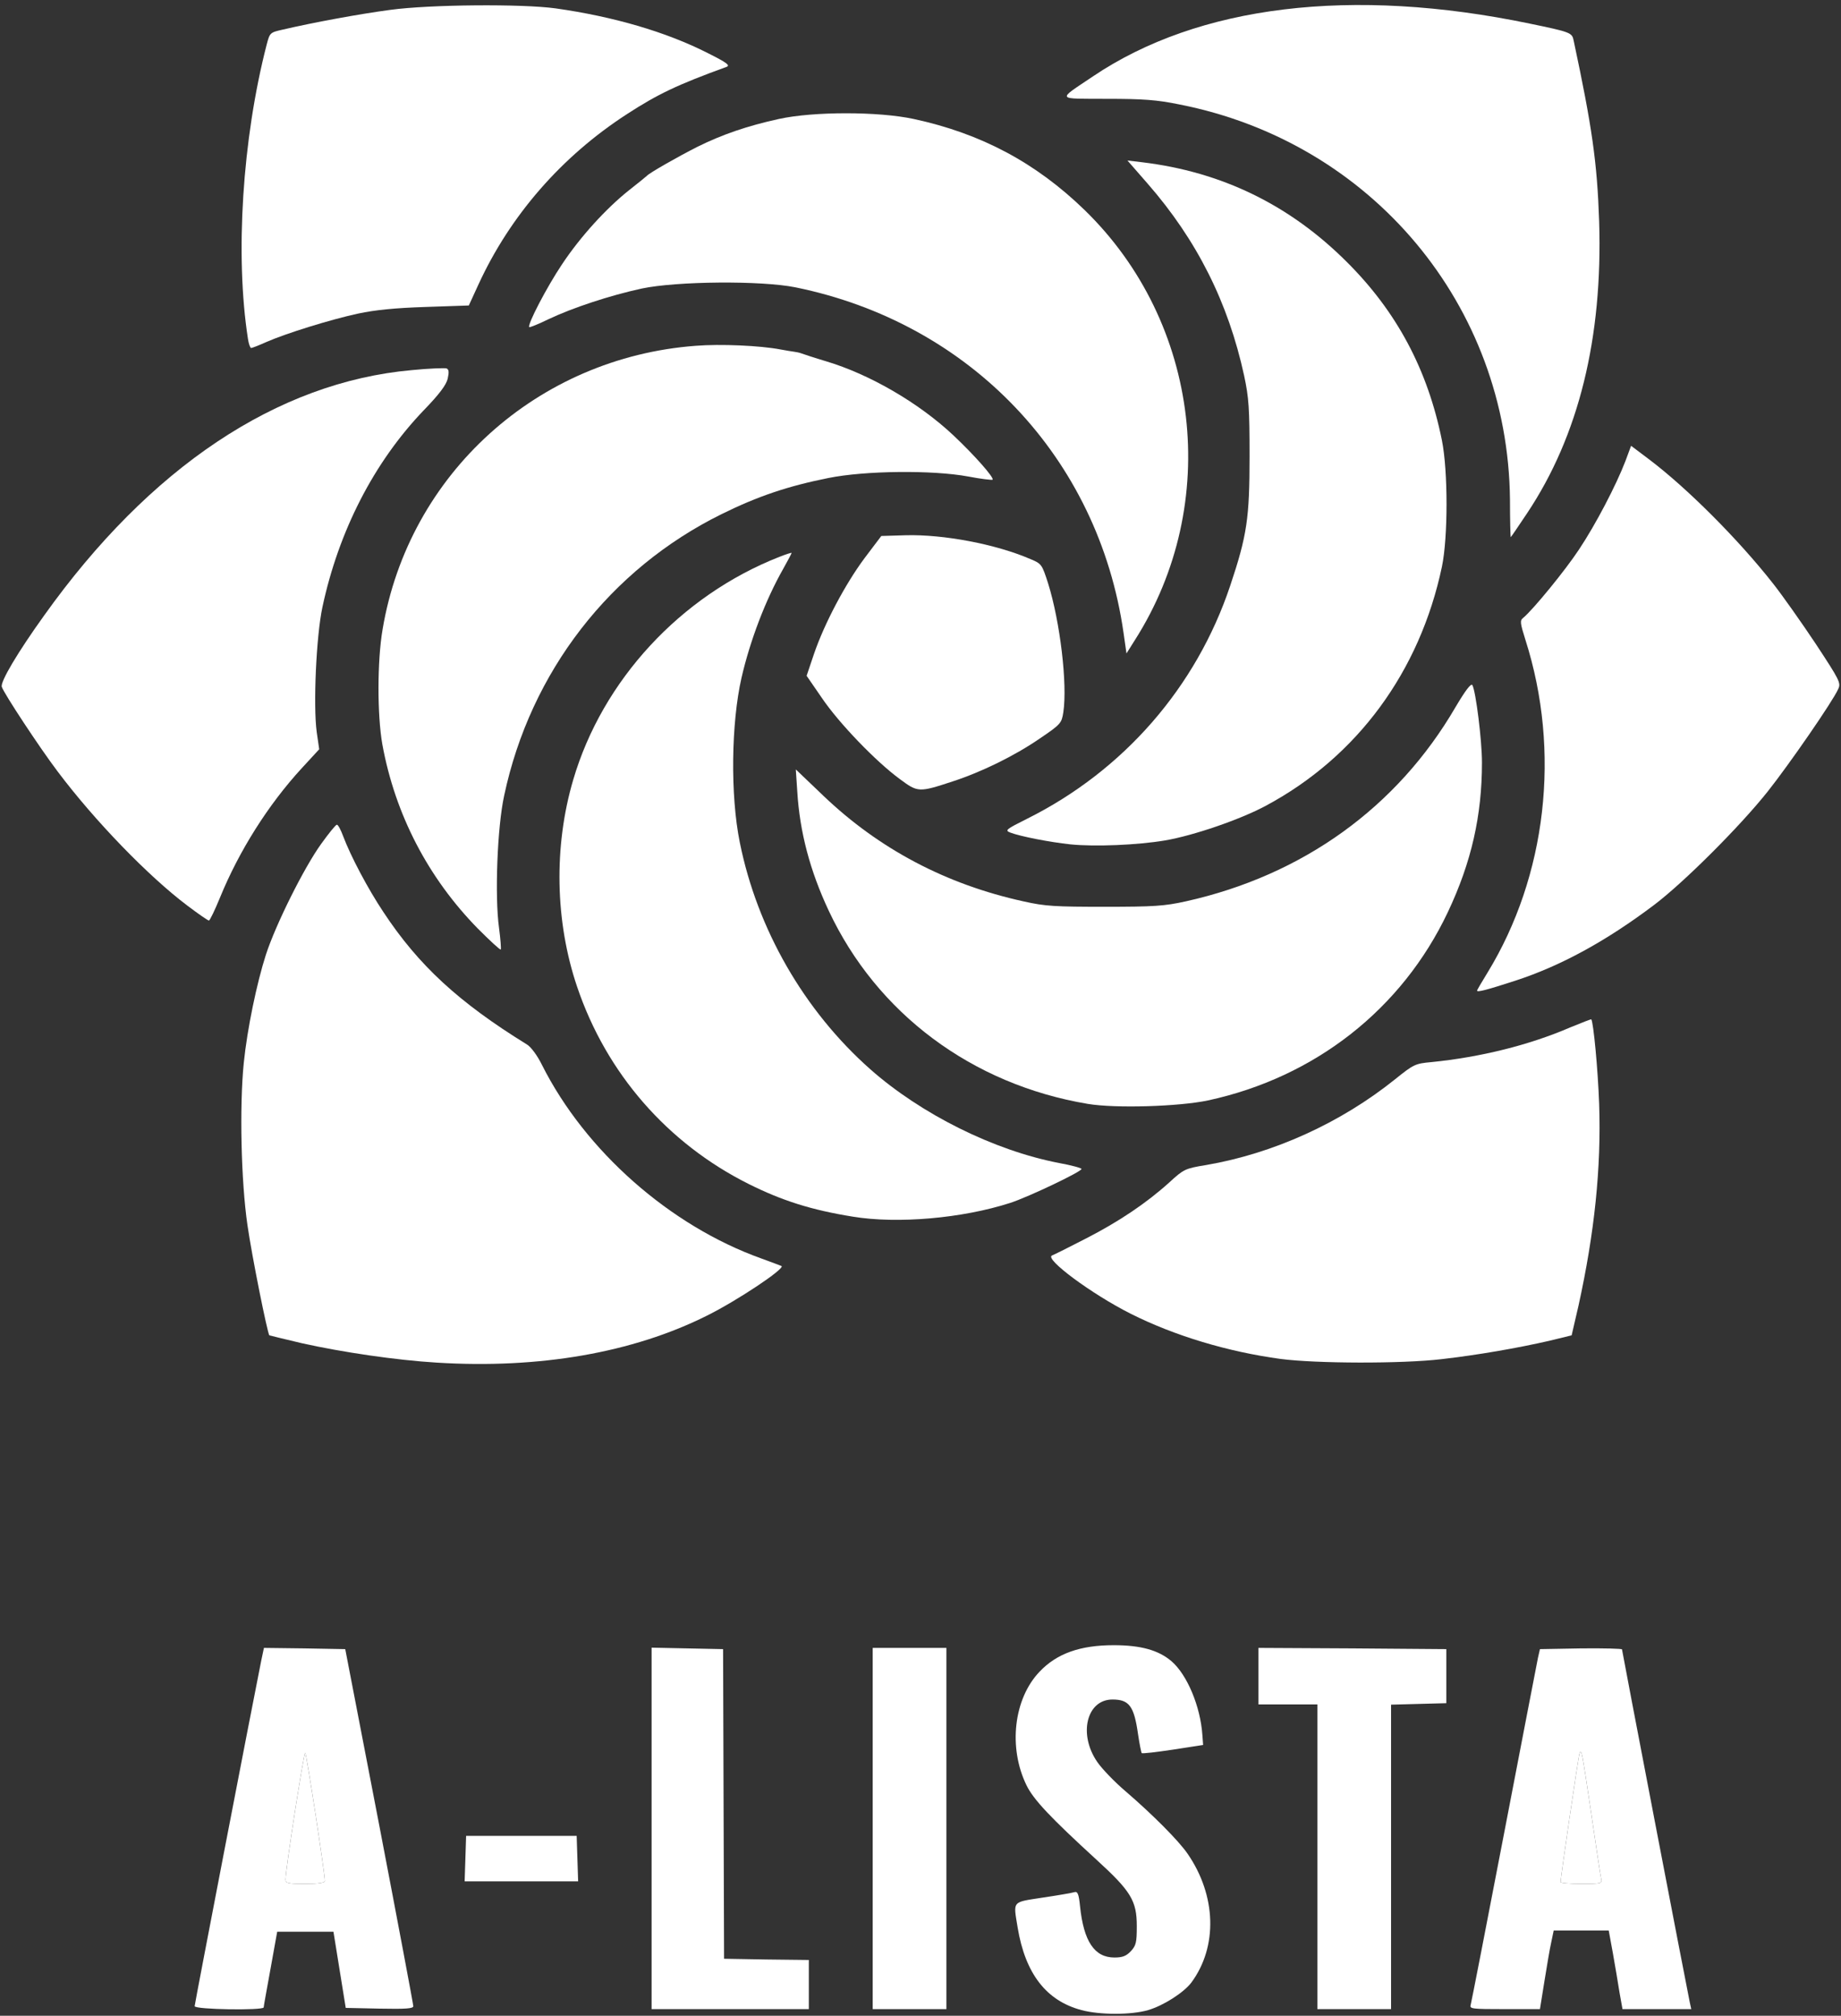 <?xml version="1.0" encoding="UTF-8"?>
<svg width="338px" height="370px" viewBox="0 0 338 370" version="1.1" xmlns="http://www.w3.org/2000/svg" xmlns:xlink="http://www.w3.org/1999/xlink">
    <rect x="0" y="0" width="338" height="370" fill="#333333" stroke="none"/>
    <!-- Generator: Sketch 43.1 (39012) - http://www.bohemiancoding.com/sketch -->
    <title>16864382_1318538044878379_3967181630724883817_n</title>
    <desc>Created with Sketch.</desc>
    <defs></defs>
    <g id="Page-1" stroke="none" stroke-width="1" fill="none" fill-rule="evenodd">
        <g id="16864382_1318538044878379_3967181630724883817_n" transform="translate(-45, -34)" fill-rule="nonzero" fill="#FFFFFF">
            <g id="layer1" transform="translate(45.285, 34.911)">
                <path d="M198.278,368.05 C191.783,366.336 187.949,361.329 186.551,352.895 C185.739,347.888 185.423,348.294 191.197,347.392 C193.948,346.986 196.564,346.535 196.97,346.4 C197.556,346.22 197.782,346.716 198.007,349.016 C198.684,355.466 200.668,358.398 204.322,358.398 C205.81,358.398 206.487,358.127 207.344,357.225 C208.291,356.188 208.426,355.646 208.426,352.624 C208.426,347.979 207.344,346.22 201.074,340.491 C192.505,332.643 189.483,329.441 188.175,326.78 C184.792,319.834 185.829,310.903 190.565,305.942 C193.722,302.604 198.007,301.07 204.187,301.07 C209.148,301.07 212.396,301.972 214.786,304.002 C217.673,306.483 220.108,312.301 220.469,317.578 L220.604,319.383 L215.057,320.24 C212.035,320.691 209.419,321.006 209.328,320.871 C209.238,320.781 208.923,319.202 208.652,317.398 C207.93,312.256 207.028,311.038 203.961,311.038 C199.225,311.038 197.646,317.398 201.165,322.495 C202.022,323.758 204.412,326.238 206.442,327.952 C211.268,332.102 216.094,336.928 217.763,339.364 C223.04,347.031 223.311,356.413 218.439,362.998 C217.041,364.848 213.298,367.238 210.501,368.05 C207.434,368.952 201.616,368.952 198.278,368.05 Z" id="Shape"></path>
                <path d="M35.452,367.328 C35.452,366.922 46.006,312.211 47.675,303.912 L48.171,301.566 L55.613,301.657 L63.101,301.792 L69.37,334.267 C72.798,352.128 75.595,367.013 75.595,367.328 C75.595,367.779 74.196,367.87 69.415,367.779 L63.191,367.644 L62.063,360.653 L60.936,353.662 L55.749,353.662 L50.607,353.662 L49.389,360.427 C48.712,364.171 48.126,367.328 48.126,367.554 C48.036,368.14 35.452,367.96 35.452,367.328 Z M59.357,344.325 C59.357,342.972 56.019,321.142 55.749,320.826 C55.523,320.555 52.14,342.16 52.14,344.1 C52.14,344.776 52.591,344.866 55.749,344.866 C58.32,344.866 59.357,344.686 59.357,344.325 Z" id="Shape"></path>
                <polygon id="Shape" points="119.346 334.718 119.346 301.521 125.886 301.657 132.471 301.792 132.561 330.208 132.651 358.623 140.454 358.759 148.212 358.849 148.212 363.359 148.212 367.87 133.779 367.87 119.346 367.87"></polygon>
                <polygon id="Shape" points="159.939 334.718 159.939 301.566 166.705 301.566 173.471 301.566 173.471 334.718 173.471 367.87 166.705 367.87 159.939 367.87"></polygon>
                <polygon id="Shape" points="241.578 339.905 241.578 311.94 236.165 311.94 230.753 311.94 230.753 306.753 230.753 301.566 248.028 301.657 265.258 301.792 265.258 306.753 265.258 311.715 260.206 311.85 255.109 311.986 255.109 339.905 255.109 367.87 248.344 367.87 241.578 367.87"></polygon>
                <path d="M269.723,367.103 C269.858,366.652 272.61,352.489 275.857,335.62 C279.105,318.751 281.901,304.228 282.081,303.371 L282.442,301.792 L289.975,301.657 C294.124,301.612 297.507,301.702 297.507,301.837 C297.507,302.108 309.324,363.63 309.956,366.652 L310.226,367.87 L303.912,367.87 L297.597,367.87 L297.056,364.848 C296.785,363.134 296.244,359.886 295.838,357.631 L295.071,353.436 L290.02,353.436 L284.968,353.436 L284.517,355.601 C284.246,356.774 283.705,360.021 283.254,362.818 L282.442,367.87 L275.947,367.87 C269.994,367.87 269.497,367.824 269.723,367.103 Z M293.673,343.874 C293.538,343.288 292.726,337.966 291.869,332.012 C290.11,320.24 290.065,319.969 289.704,320.961 C289.479,321.593 286.231,343.739 286.231,344.551 C286.231,344.731 287.945,344.866 290.065,344.866 C293.809,344.866 293.899,344.821 293.673,343.874 Z" id="Shape"></path>
                <polygon id="Shape" points="85.157 340.266 85.292 336.071 95.44 336.071 105.589 336.071 105.724 340.266 105.859 344.415 95.44 344.415 85.021 344.415"></polygon>
                <path d="M79.879,249.201 C72.437,248.749 62.605,247.306 55.117,245.637 C51.915,244.871 49.254,244.239 49.164,244.194 C48.803,243.743 46.006,229.896 45.149,223.987 C43.977,215.959 43.661,202.202 44.473,194.173 C45.104,187.949 46.863,179.515 48.532,174.328 C50.336,168.78 55.523,158.361 58.681,153.986 C60.079,152.046 61.342,150.468 61.567,150.468 C61.793,150.468 62.289,151.415 62.74,152.632 C64.138,156.331 67.295,162.285 70.092,166.479 C76.542,176.267 83.939,183.078 96.433,190.791 C97.154,191.197 98.372,192.82 99.229,194.579 C107.168,210.366 122.728,224.077 139.462,230.076 C141.447,230.798 143.116,231.429 143.206,231.475 C143.837,231.971 135.042,237.834 129.494,240.586 C115.873,247.396 98.733,250.373 79.879,249.201 Z" id="Shape"></path>
                <path d="M234.812,248.524 C225.16,247.216 215.372,244.284 207.299,240.225 C200.127,236.616 191.377,230.121 192.865,229.535 C193.226,229.4 196.023,228.002 199,226.468 C205.089,223.356 210.185,219.928 214.38,216.139 C217.041,213.704 217.267,213.568 221.146,212.937 C233.504,210.817 245.818,205.224 255.786,197.241 C259.259,194.444 259.529,194.309 262.551,194.038 C271.527,193.136 280.458,190.926 287.99,187.678 C290.065,186.821 291.824,186.145 291.869,186.19 C292.275,186.776 293.087,195.436 293.312,201.706 C293.718,213.433 292.455,225.431 289.524,238.736 L288.261,244.194 L284.201,245.186 C278.293,246.539 271.031,247.802 264.356,248.569 C257.049,249.426 241.352,249.381 234.812,248.524 Z" id="Shape"></path>
                <path d="M156.286,222.409 C148.708,221.191 143.296,219.477 137.162,216.41 C122.277,208.968 111.046,196.113 105.679,180.236 C101.62,168.284 101.349,154.437 104.957,142.213 C110.325,123.946 124.668,108.43 142.8,101.304 C144.063,100.808 145.055,100.492 145.055,100.582 C145.055,100.672 144.333,102.026 143.476,103.559 C140.274,109.197 137.432,116.639 135.854,123.495 C133.959,131.794 133.779,145.055 135.538,153.715 C138.74,169.637 147.355,184.611 159.488,195.346 C168.825,203.6 182.221,210.276 194.219,212.576 C196.429,212.982 198.278,213.478 198.278,213.658 C198.278,214.155 188.535,218.8 185.198,219.883 C176.402,222.724 164.495,223.762 156.286,222.409 Z" id="Shape"></path>
                <path d="M199.406,201.706 C178.161,198.143 160.706,185.107 151.866,166.254 C148.438,158.947 146.543,151.821 146.092,144.378 L145.822,140.319 L150.873,145.145 C161.112,154.933 173.426,161.428 187.633,164.54 C191.602,165.442 193.497,165.532 202.563,165.532 C211.584,165.532 213.523,165.397 217.402,164.54 C238.917,159.759 256.237,147.265 266.926,128.908 C268.821,125.705 269.813,124.442 270.039,124.848 C270.67,125.976 271.798,134.997 271.798,139.056 C271.798,148.799 269.858,157.368 265.528,166.525 C257.094,184.341 241.127,196.835 221.507,201.074 C216.184,202.202 204.457,202.563 199.406,201.706 Z" id="Shape"></path>
                <path d="M270.896,180.913 C270.896,180.823 271.753,179.334 272.79,177.665 C283.66,159.894 286.321,137.026 279.781,116.549 C278.789,113.392 278.744,112.986 279.375,112.49 C281.179,111.001 287.088,103.785 289.614,99.951 C292.681,95.35 296.425,88.179 298.139,83.713 L299.176,80.917 L302.469,83.398 C309.46,88.675 318.886,98.102 325.291,106.265 C326.96,108.385 330.433,113.302 333.049,117.226 C337.469,123.946 337.74,124.442 337.199,125.57 C336.206,127.825 328.223,139.372 324.254,144.378 C319.202,150.738 308.873,161.067 303.371,165.217 C294.575,171.847 286.231,176.402 277.887,179.109 C272.745,180.778 270.896,181.274 270.896,180.913 Z" id="Shape"></path>
                <path d="M87.457,169.547 C78.301,160.21 72.257,148.573 69.911,135.718 C68.964,130.351 68.964,120.383 69.957,114.61 C74.738,86.104 98.372,64.724 127.464,62.559 C131.975,62.199 139.282,62.514 143.025,63.236 C143.972,63.416 145.1,63.597 145.461,63.642 C145.867,63.687 146.498,63.822 146.859,63.958 C147.22,64.093 149.25,64.77 151.37,65.401 C159.398,67.792 168.464,73.069 174.779,79.022 C178.703,82.721 182.266,86.78 181.95,87.141 C181.815,87.231 179.83,87.006 177.485,86.555 C170.9,85.337 158.541,85.472 151.821,86.826 C144.378,88.314 138.876,90.163 132.2,93.456 C111.723,103.559 97.109,122.413 92.283,145.1 C91.02,150.828 90.524,163.593 91.336,169.411 C91.607,171.486 91.742,173.245 91.652,173.38 C91.516,173.471 89.667,171.757 87.457,169.547 Z" id="Shape"></path>
                <path d="M34.099,165.307 C26.972,159.939 17.094,149.746 10.284,140.68 C7.036,136.395 0.406,126.337 0.045,125.164 C-0.271,124.262 2.977,118.804 7.803,112.084 C27.198,84.886 50.607,69.235 75.324,67.025 C78.481,66.709 81.323,66.619 81.684,66.709 C82.135,66.889 82.18,67.386 81.909,68.603 C81.639,69.731 80.421,71.4 77.489,74.422 C68.333,83.984 61.883,96.613 58.906,110.55 C57.778,115.828 57.192,128.592 57.869,133.508 L58.32,136.621 L55.117,140.094 C48.938,146.814 43.571,155.339 40.098,163.863 C39.15,166.164 38.248,168.058 38.068,168.058 C37.888,168.058 36.128,166.84 34.099,165.307 Z" id="Shape"></path>
                <path d="M196.248,154.076 C192.459,153.67 187.092,152.632 185.198,151.911 C184.16,151.505 184.386,151.324 188.355,149.34 C206.036,140.499 219.342,125.209 225.566,106.626 C228.678,97.335 229.129,94.177 229.129,82.811 C229.129,74.016 228.994,72.076 228.137,68.062 C225.205,54.576 219.432,43.12 210.411,32.791 L206.712,28.551 L209.374,28.867 C224.032,30.626 236.526,36.715 246.99,47.179 C256.147,56.29 261.83,66.935 264.446,79.925 C265.573,85.517 265.573,97.741 264.446,103.108 C260.386,122.368 248.885,138.019 232.106,146.994 C227.505,149.475 218.891,152.452 213.613,153.354 C208.517,154.211 200.714,154.527 196.248,154.076 Z" id="Shape"></path>
                <path d="M164.901,142.078 C160.481,138.831 153.715,131.794 150.603,127.194 L147.806,123.134 L149.159,119.12 C151.054,113.572 154.888,106.311 158.451,101.529 L161.518,97.47 L166.028,97.335 C172.929,97.154 182.537,98.959 188.896,101.71 C190.971,102.567 191.016,102.702 192.144,106.175 C194.354,113.257 195.707,124.623 194.94,129.81 C194.624,131.839 194.489,132.02 190.565,134.681 C185.964,137.838 179.875,140.815 174.598,142.529 C168.419,144.559 168.239,144.559 164.901,142.078 Z" id="Shape"></path>
                <path d="M205.991,115.241 C201.39,83.127 177.891,58.365 145.732,51.825 C139.417,50.562 123.991,50.697 117.541,52.05 C111.723,53.313 104.867,55.568 100.402,57.688 C98.553,58.59 96.974,59.222 96.884,59.132 C96.478,58.726 100.131,51.734 102.883,47.63 C106.265,42.533 111.001,37.346 115.196,34.009 C116.865,32.701 118.308,31.528 118.444,31.392 C118.895,30.851 124.127,27.874 127.78,26.025 C132.336,23.77 136.936,22.191 142.71,20.928 C149.069,19.53 160.977,19.53 167.472,20.928 C179.83,23.589 189.889,28.957 198.819,37.617 C220.153,58.32 224.032,91.561 208.066,116.594 L206.532,119.03 L205.991,115.241 Z" id="Shape"></path>
                <path d="M276.94,90.795 C276.579,55.162 251.591,25.213 216.274,18.267 C212.125,17.41 209.554,17.23 202.924,17.23 C193.497,17.185 193.722,17.591 200.353,13.125 C219.748,0.045 247.893,-3.383 280.593,3.428 C288.035,4.961 288.351,5.097 288.622,6.495 C292.004,22.327 292.952,28.912 293.312,39.737 C293.989,61.116 289.569,79.068 280.097,93.275 C278.473,95.711 277.12,97.696 277.075,97.696 C277.03,97.696 276.94,94.583 276.94,90.795 Z" id="Shape"></path>
                <path d="M45.239,61.297 C42.849,45.916 44.202,24.627 48.667,7.307 C49.254,5.097 49.254,5.052 51.689,4.51 C57.282,3.202 65.897,1.624 71.355,0.902 C78.617,-0.09 95.576,-0.226 101.755,0.631 C112.264,2.12 121.962,4.916 129.674,8.84 C133.193,10.599 133.824,11.096 133.102,11.366 C124.036,14.659 120.473,16.373 114.835,20.026 C102.838,27.784 93.366,38.654 87.547,51.329 L85.788,55.162 L77.85,55.433 C72.302,55.613 68.603,55.974 65.446,56.651 C60.44,57.733 52.276,60.259 48.577,61.883 C47.269,62.469 46.006,62.965 45.826,62.965 C45.645,62.965 45.375,62.199 45.239,61.297 Z" id="Shape"></path>
            </g>
            <g id="layer2">
                <path d="M0,216.5 L0,0 L216.5,0 L433,0 L433,216.5 L433,433 L216.5,433 L0,433 L0,216.5 Z M255.786,402.961 C263.859,400.66 268.144,393.444 266.972,384.107 C266.115,377.251 262.191,371.794 251.726,362.863 C249.697,361.149 247.306,358.668 246.449,357.405 C242.931,352.309 244.51,345.949 249.246,345.949 C252.313,345.949 253.215,347.167 253.936,352.309 C254.207,354.113 254.523,355.691 254.613,355.782 C254.703,355.917 257.319,355.601 260.341,355.15 L265.889,354.293 L265.754,352.489 C265.393,347.212 262.957,341.393 260.071,338.913 C257.68,336.883 254.433,335.981 249.471,335.981 C243.292,335.981 239.007,337.514 235.85,340.852 C231.114,345.814 230.076,354.744 233.459,361.69 C234.767,364.351 237.789,367.554 246.359,375.402 C252.628,381.13 253.711,382.889 253.711,387.535 C253.711,390.557 253.576,391.098 252.628,392.136 C251.771,393.038 251.095,393.308 249.606,393.308 C245.953,393.308 243.968,390.377 243.292,383.927 C243.066,381.626 242.841,381.13 242.254,381.311 C241.849,381.446 239.232,381.897 236.481,382.303 C230.708,383.205 231.024,382.799 231.835,387.806 C233.234,396.24 237.067,401.247 243.562,402.961 C246.9,403.863 252.719,403.863 255.786,402.961 Z M93.411,402.464 C93.411,402.239 93.997,399.082 94.674,395.338 L95.891,388.572 L101.033,388.572 L106.22,388.572 L107.348,395.564 L108.476,402.555 L114.7,402.69 C119.481,402.78 120.879,402.69 120.879,402.239 C120.879,401.923 118.083,387.039 114.655,369.178 L108.385,336.703 L100.898,336.567 L93.456,336.477 L92.96,338.822 C91.291,347.122 80.736,401.833 80.736,402.239 C80.736,402.87 93.321,403.051 93.411,402.464 Z M193.497,398.27 L193.497,393.759 L185.739,393.669 L177.936,393.534 L177.846,365.118 L177.756,336.703 L171.17,336.567 L164.63,336.432 L164.63,369.629 L164.63,402.78 L179.064,402.78 L193.497,402.78 L193.497,398.27 Z M218.755,369.629 L218.755,336.477 L211.99,336.477 L205.224,336.477 L205.224,369.629 L205.224,402.78 L211.99,402.78 L218.755,402.78 L218.755,369.629 Z M300.394,374.816 L300.394,346.896 L305.491,346.761 L310.542,346.626 L310.542,341.664 L310.542,336.703 L293.312,336.567 L276.038,336.477 L276.038,341.664 L276.038,346.851 L281.45,346.851 L286.863,346.851 L286.863,374.816 L286.863,402.78 L293.628,402.78 L300.394,402.78 L300.394,374.816 Z M328.539,397.729 C328.99,394.932 329.531,391.685 329.802,390.512 L330.253,388.347 L335.304,388.347 L340.356,388.347 L341.123,392.542 C341.529,394.797 342.07,398.044 342.341,399.758 L342.882,402.78 L349.196,402.78 L355.511,402.78 L355.24,401.562 C354.609,398.54 342.792,337.018 342.792,336.748 C342.792,336.612 339.409,336.522 335.259,336.567 L327.727,336.703 L327.366,338.281 C327.186,339.138 324.389,353.662 321.142,370.531 C317.894,387.4 315.143,401.562 315.007,402.013 C314.782,402.735 315.278,402.78 321.232,402.78 L327.727,402.78 L328.539,397.729 Z M151.009,375.176 L150.873,370.982 L140.725,370.982 L130.577,370.982 L130.441,375.176 L130.306,379.326 L140.725,379.326 L151.144,379.326 L151.009,375.176 Z M147.716,283.435 C157.504,282.217 166.66,279.556 174.779,275.496 C180.326,272.745 189.122,266.881 188.49,266.385 C188.4,266.34 186.731,265.709 184.747,264.987 C168.013,258.988 152.452,245.276 144.514,229.49 C143.657,227.731 142.439,226.107 141.717,225.701 C129.223,217.988 121.826,211.178 115.376,201.39 C112.58,197.195 109.423,191.242 108.024,187.543 C107.573,186.325 107.077,185.378 106.852,185.378 C106.626,185.378 105.363,186.957 103.965,188.896 C100.808,193.271 95.621,203.69 93.817,209.238 C92.148,214.425 90.389,222.86 89.757,229.084 C88.945,237.113 89.261,250.869 90.434,258.898 C91.291,264.807 94.087,278.654 94.448,279.105 C94.854,279.465 107.303,282.036 112.76,282.803 C125.074,284.607 136.44,284.788 147.716,283.435 Z M309.64,283.48 C316.316,282.713 323.577,281.45 329.486,280.097 L333.545,279.105 L334.808,273.647 C337.74,260.341 339.003,248.344 338.597,236.616 C338.371,230.347 337.56,221.687 337.154,221.101 C337.109,221.056 335.349,221.732 333.275,222.589 C325.742,225.837 316.812,228.047 307.836,228.949 C304.814,229.219 304.543,229.355 301.07,232.151 C291.102,240.135 278.789,245.727 266.43,247.847 C262.551,248.479 262.326,248.614 259.665,251.05 C255.47,254.839 250.373,258.266 244.284,261.379 C241.307,262.912 238.511,264.31 238.15,264.446 C236.662,265.032 245.412,271.527 252.583,275.135 C260.657,279.195 270.445,282.127 280.097,283.435 C286.637,284.292 302.333,284.337 309.64,283.48 Z M223.491,256.643 C225.746,256.147 228.859,255.29 230.482,254.793 C233.82,253.711 243.562,249.065 243.562,248.569 C243.562,248.389 241.713,247.893 239.503,247.487 C227.505,245.186 214.109,238.511 204.773,230.257 C192.64,219.522 184.025,204.547 180.823,188.626 C179.064,179.966 179.244,166.705 181.138,158.406 C182.717,151.55 185.559,144.108 188.761,138.47 C189.618,136.936 190.34,135.583 190.34,135.493 C190.34,135.403 189.347,135.718 188.084,136.215 C169.952,143.341 155.609,158.857 150.242,177.124 C147.491,186.461 146.949,198.097 148.799,207.028 C153.941,231.475 171.215,249.832 194.805,255.966 C203.51,258.221 215.372,258.492 223.491,256.643 Z M266.791,235.985 C296.379,229.625 317.082,204.051 317.082,173.967 C317.082,169.907 315.955,160.887 315.323,159.759 C315.098,159.353 314.105,160.616 312.211,163.818 C301.521,182.176 284.201,194.67 262.687,199.451 C258.808,200.308 256.868,200.443 247.847,200.443 C238.781,200.443 236.887,200.353 232.918,199.451 C218.71,196.338 206.397,189.843 196.158,180.056 L191.106,175.23 L191.377,179.289 C193.091,205.404 212.35,228.453 238.15,235.218 C246.539,237.428 258.537,237.744 266.791,235.985 Z M323.171,214.019 C331.516,211.313 339.86,206.757 348.655,200.127 C354.158,195.978 364.487,185.649 369.538,179.289 C373.508,174.282 381.491,162.736 382.483,160.481 C383.025,159.353 382.754,158.857 378.334,152.136 C375.718,148.212 372.245,143.296 370.576,141.176 C364.171,133.012 354.744,123.585 347.753,118.308 L344.461,115.828 L343.423,118.624 C341.709,123.089 337.966,130.261 334.898,134.861 C332.373,138.695 326.464,145.912 324.66,147.4 C324.028,147.897 324.073,148.303 325.066,151.46 C331.606,171.937 328.945,194.805 318.075,212.576 C317.037,214.245 316.18,215.733 316.18,215.823 C316.18,216.184 318.029,215.688 323.171,214.019 Z M136.621,204.322 C135.809,198.503 136.305,185.739 137.568,180.011 C142.394,157.323 157.008,138.47 177.485,128.366 C184.16,125.074 189.663,123.225 197.105,121.736 C203.826,120.383 216.184,120.248 222.769,121.466 C225.115,121.917 227.099,122.142 227.235,122.052 C227.551,121.691 223.987,117.632 220.063,113.933 C213.749,107.979 204.683,102.702 196.654,100.312 C194.534,99.68 192.505,99.004 192.144,98.868 C191.783,98.733 191.151,98.598 190.746,98.553 C190.385,98.507 189.257,98.327 188.31,98.147 C181.815,96.929 171.441,97.109 164.405,98.553 C147.942,101.935 133.148,112.219 123.946,126.562 C120.022,132.696 116.504,141.898 115.241,149.52 C114.249,155.294 114.249,165.262 115.196,170.629 C116.82,179.56 120.879,189.302 125.886,196.384 C128.637,200.217 136.485,208.697 136.936,208.291 C137.026,208.156 136.891,206.397 136.621,204.322 Z M85.382,198.774 C88.855,190.249 94.223,181.725 100.402,175.004 L103.604,171.531 L103.153,168.419 C102.477,163.503 103.063,150.738 104.191,145.461 C107.168,131.524 113.617,118.895 122.774,109.332 C125.705,106.311 126.923,104.642 127.194,103.514 C127.464,102.296 127.419,101.8 126.968,101.62 C126.607,101.529 123.766,101.62 120.609,101.935 C95.891,104.146 72.482,119.797 53.088,146.994 C48.261,153.715 45.014,159.173 45.33,160.075 C45.691,161.247 52.321,171.306 55.568,175.591 C62.379,184.656 72.257,194.85 79.383,200.217 C81.413,201.751 83.172,202.969 83.353,202.969 C83.533,202.969 84.435,201.074 85.382,198.774 Z M258.898,188.265 C264.175,187.363 272.79,184.386 277.391,181.905 C294.169,172.929 305.671,157.278 309.73,138.019 C310.858,132.651 310.858,120.428 309.73,114.835 C307.114,101.845 301.431,91.201 292.275,82.09 C281.811,71.625 269.317,65.536 254.658,63.777 L251.997,63.462 L255.696,67.701 C264.716,78.03 270.49,89.487 273.421,102.973 C274.278,106.987 274.414,108.927 274.414,117.722 C274.414,126.517 274.278,128.457 273.421,132.291 C268.189,155.7 254.207,173.922 233.64,184.251 C228.768,186.686 228.768,186.641 234.767,187.904 C242.164,189.483 250.96,189.618 258.898,188.265 Z M219.883,177.44 C225.16,175.726 231.249,172.749 235.85,169.592 C239.774,166.931 239.909,166.75 240.225,164.72 C240.992,159.533 239.638,148.167 237.428,141.086 C236.301,137.613 236.256,137.477 234.181,136.621 C227.821,133.869 218.214,132.065 211.313,132.245 L206.803,132.381 L203.736,136.44 C200.172,141.221 196.338,148.483 194.444,154.031 L193.091,158.045 L195.887,162.104 C199,166.705 205.765,173.741 210.185,176.989 C213.523,179.469 213.704,179.469 219.883,177.44 Z M256.237,146.498 C268.821,121.826 263.904,91.742 244.104,72.528 C235.173,63.867 225.115,58.5 212.756,55.839 C206.261,54.441 194.354,54.441 187.994,55.839 C182.221,57.102 177.62,58.681 173.065,60.936 C169.411,62.785 164.179,65.762 163.728,66.303 C163.593,66.438 162.149,67.611 160.481,68.919 C156.286,72.257 151.55,77.444 148.167,82.541 C145.416,86.645 141.762,93.636 142.168,94.042 C142.259,94.132 143.837,93.501 145.686,92.599 C150.152,90.479 157.008,88.224 162.826,86.961 C169.276,85.608 184.702,85.472 191.016,86.735 C214.515,91.516 233.685,105.995 244.149,126.968 C247.622,133.959 250.103,142.078 251.275,150.152 L251.817,153.941 L253.35,151.505 C254.207,150.152 255.515,147.897 256.237,146.498 Z M325.381,128.186 C334.853,113.978 339.274,96.027 338.597,74.647 C338.236,63.822 337.289,57.237 333.906,41.406 C333.636,40.007 333.32,39.872 325.878,38.339 C293.177,31.528 265.032,34.956 245.637,48.036 C239.007,52.501 238.781,52.095 248.208,52.14 C254.839,52.14 257.409,52.321 261.559,53.178 C288.261,58.455 309.956,77.354 318.435,102.747 C320.961,110.325 322.134,117.316 322.224,125.705 C322.224,129.494 322.314,132.606 322.359,132.606 C322.405,132.606 323.758,130.622 325.381,128.186 Z M93.862,96.794 C97.56,95.17 105.724,92.644 110.731,91.561 C113.888,90.885 117.587,90.524 123.134,90.344 L131.073,90.073 L132.832,86.239 C138.65,73.565 148.122,62.695 160.12,54.937 C165.758,51.283 169.321,49.569 178.387,46.277 C179.109,46.006 178.477,45.51 174.959,43.751 C167.246,39.827 157.549,37.031 147.04,35.542 C140.86,34.685 123.901,34.82 116.639,35.813 C111.182,36.534 102.567,38.113 96.974,39.421 C94.538,39.962 94.538,40.007 93.952,42.218 C89.487,59.538 88.134,80.827 90.524,96.207 C90.659,97.109 90.93,97.876 91.11,97.876 C91.291,97.876 92.554,97.38 93.862,96.794 Z" id="Shape" fill-opacity="0"></path>
                <path d="M97.425,379.01 C97.425,377.071 100.808,355.466 101.033,355.737 C101.304,356.052 104.642,377.883 104.642,379.236 C104.642,379.597 103.604,379.777 101.033,379.777 C97.876,379.777 97.425,379.687 97.425,379.01 Z" id="Shape"></path>
                <path d="M331.516,379.461 C331.516,378.649 334.763,356.503 334.989,355.872 C335.349,354.88 335.395,355.15 337.154,366.922 C338.011,372.876 338.822,378.198 338.958,378.785 C339.183,379.732 339.093,379.777 335.349,379.777 C333.23,379.777 331.516,379.642 331.516,379.461 Z" id="Shape"></path>
            </g>
        </g>
    </g>
</svg>
